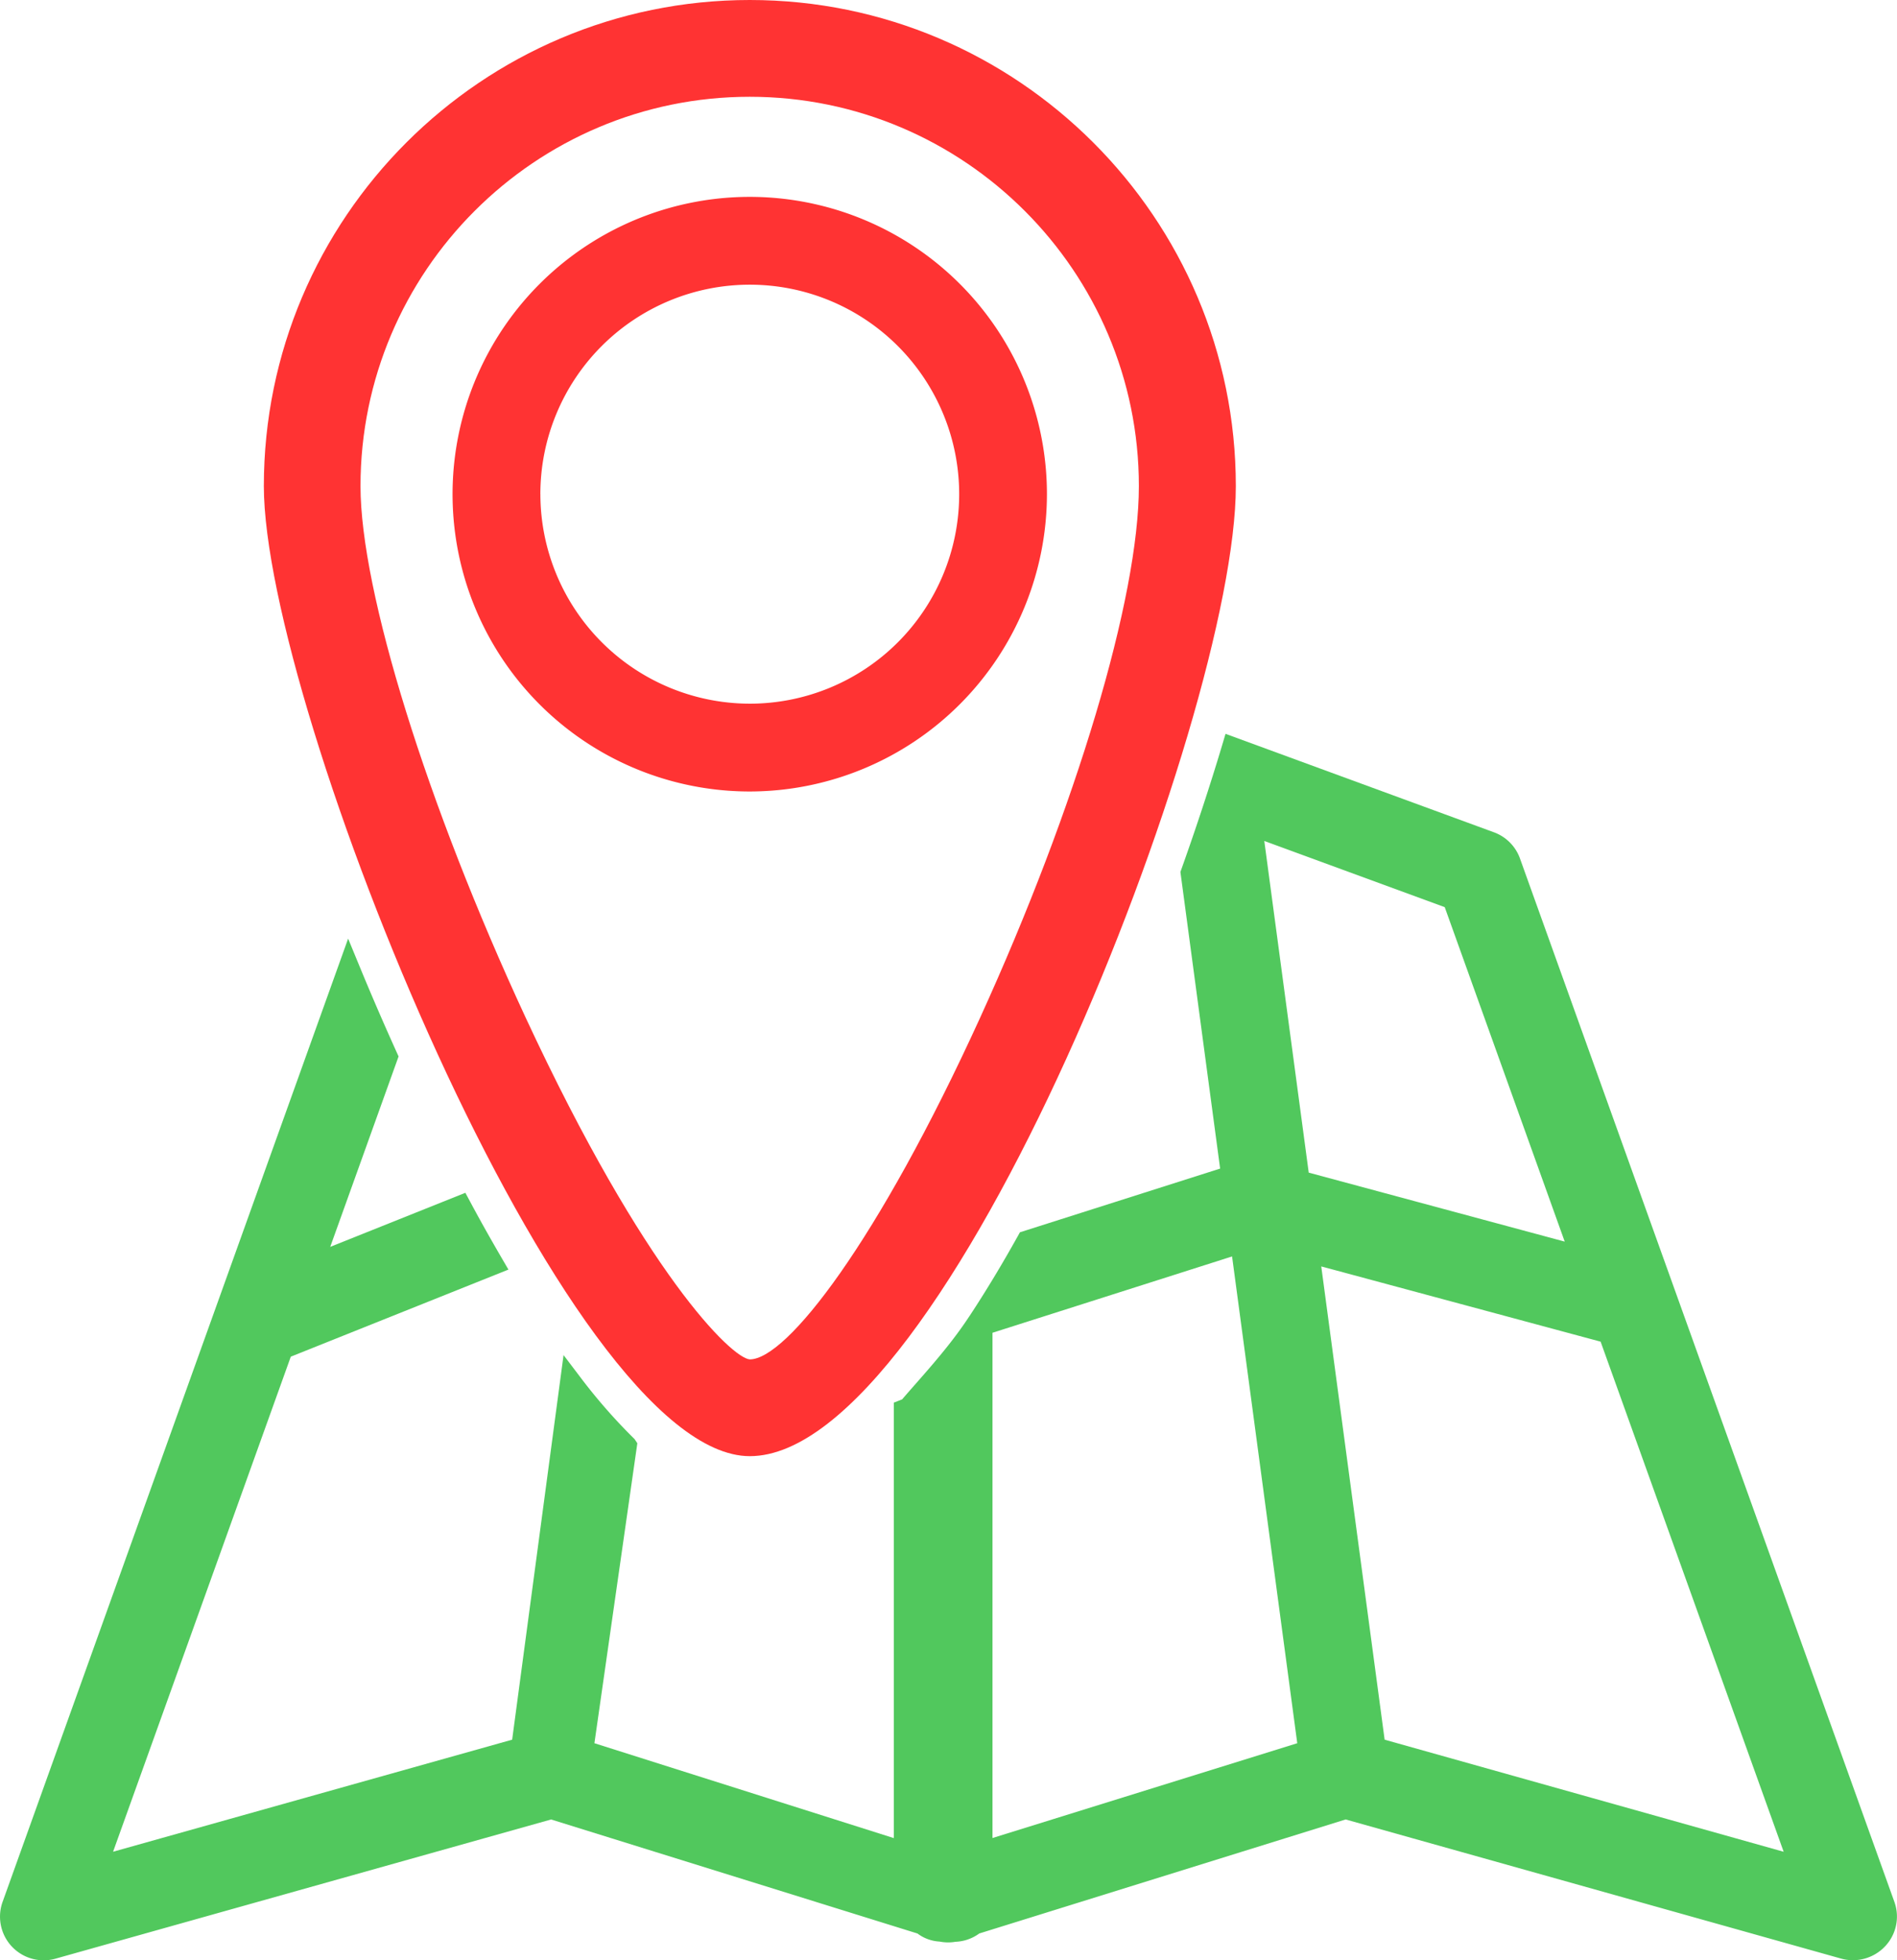 <svg id="Layer_1" data-name="Layer 1" xmlns="http://www.w3.org/2000/svg" viewBox="0 0 713.01 736.51"><defs><style>.cls-1{fill:#f33;}.cls-2{fill:#51c85d;}</style></defs><title>map</title><path class="cls-1" d="M325.32,578.85C399.24,578.85,508,301.56,508,214.39,508,113.67,426,31.75,325.32,31.75S142.67,113.67,142.67,214.39C142.67,297.33,255.91,578.85,325.32,578.85ZM179,214.39c0-80.66,65.62-146.28,146.29-146.28s146.27,65.62,146.27,146.28c0,41.89-23.42,120.28-59.68,199.75-38.45,84.25-72.67,128.35-86.57,128.35C318.55,542,286,510.7,241,413.93,203.95,334.09,179,253.9,179,214.39Z" transform="translate(-43.5 -31.75)"/><path class="cls-1" d="M437,217.42a111.7,111.7,0,1,0-111.69,111.7A111.83,111.83,0,0,0,437,217.42Zm-190.4,0a78.71,78.71,0,1,1,78.71,78.71A78.8,78.8,0,0,1,246.61,217.42Z" transform="translate(-43.5 -31.75)"/><path class="cls-2" d="M755.53,746.32l-140.72-392a16.36,16.36,0,0,0-9.78-9.86l-100.9-37-1.32,4.43c-4.5,15-9.64,30.65-15.28,46.46l-.36,1L502.1,470.8l-75.25,23.94-.83,1.5q-9,16.13-18,29.79l-.33.48c-7.78,11.84-17.56,22.21-25.12,31l-3.11,1.22V722.35L266.92,686.7,283.05,574,282,572.43a210.54,210.54,0,0,1-20.44-23.33l-6.24-8.23L236,685.37,86,727.47l66.8-186,81.8-32.72-2.55-4.37c-4-6.89-8-13.94-11.8-21.06l-1.84-3.42-50.79,20.32,25.69-71.55-.73-1.61c-4.85-10.73-9.54-21.56-13.93-32.23l-4.3-10.42L44.47,746.32a16.4,16.4,0,0,0,15.44,21.94,16.68,16.68,0,0,0,4.41-.6l186.32-52.31,137.72,42.85.28.21a15.14,15.14,0,0,0,8,2.81,16.49,16.49,0,0,0,6,.08,16.13,16.13,0,0,0,8.61-2.89l.3-.22,137.72-42.85,186.34,52.31a16.62,16.62,0,0,0,16.4-4.62A16.28,16.28,0,0,0,755.53,746.32Zm-339-24V532.49l90.06-28.68L531.09,686.7ZM518.7,347.71l67.82,24.87,45.1,125.66L535.4,472.32Zm45.23,337.66L540.11,507.56l105,28.27,68.8,191.65Z" transform="translate(-43.5 -31.75)"/></svg>